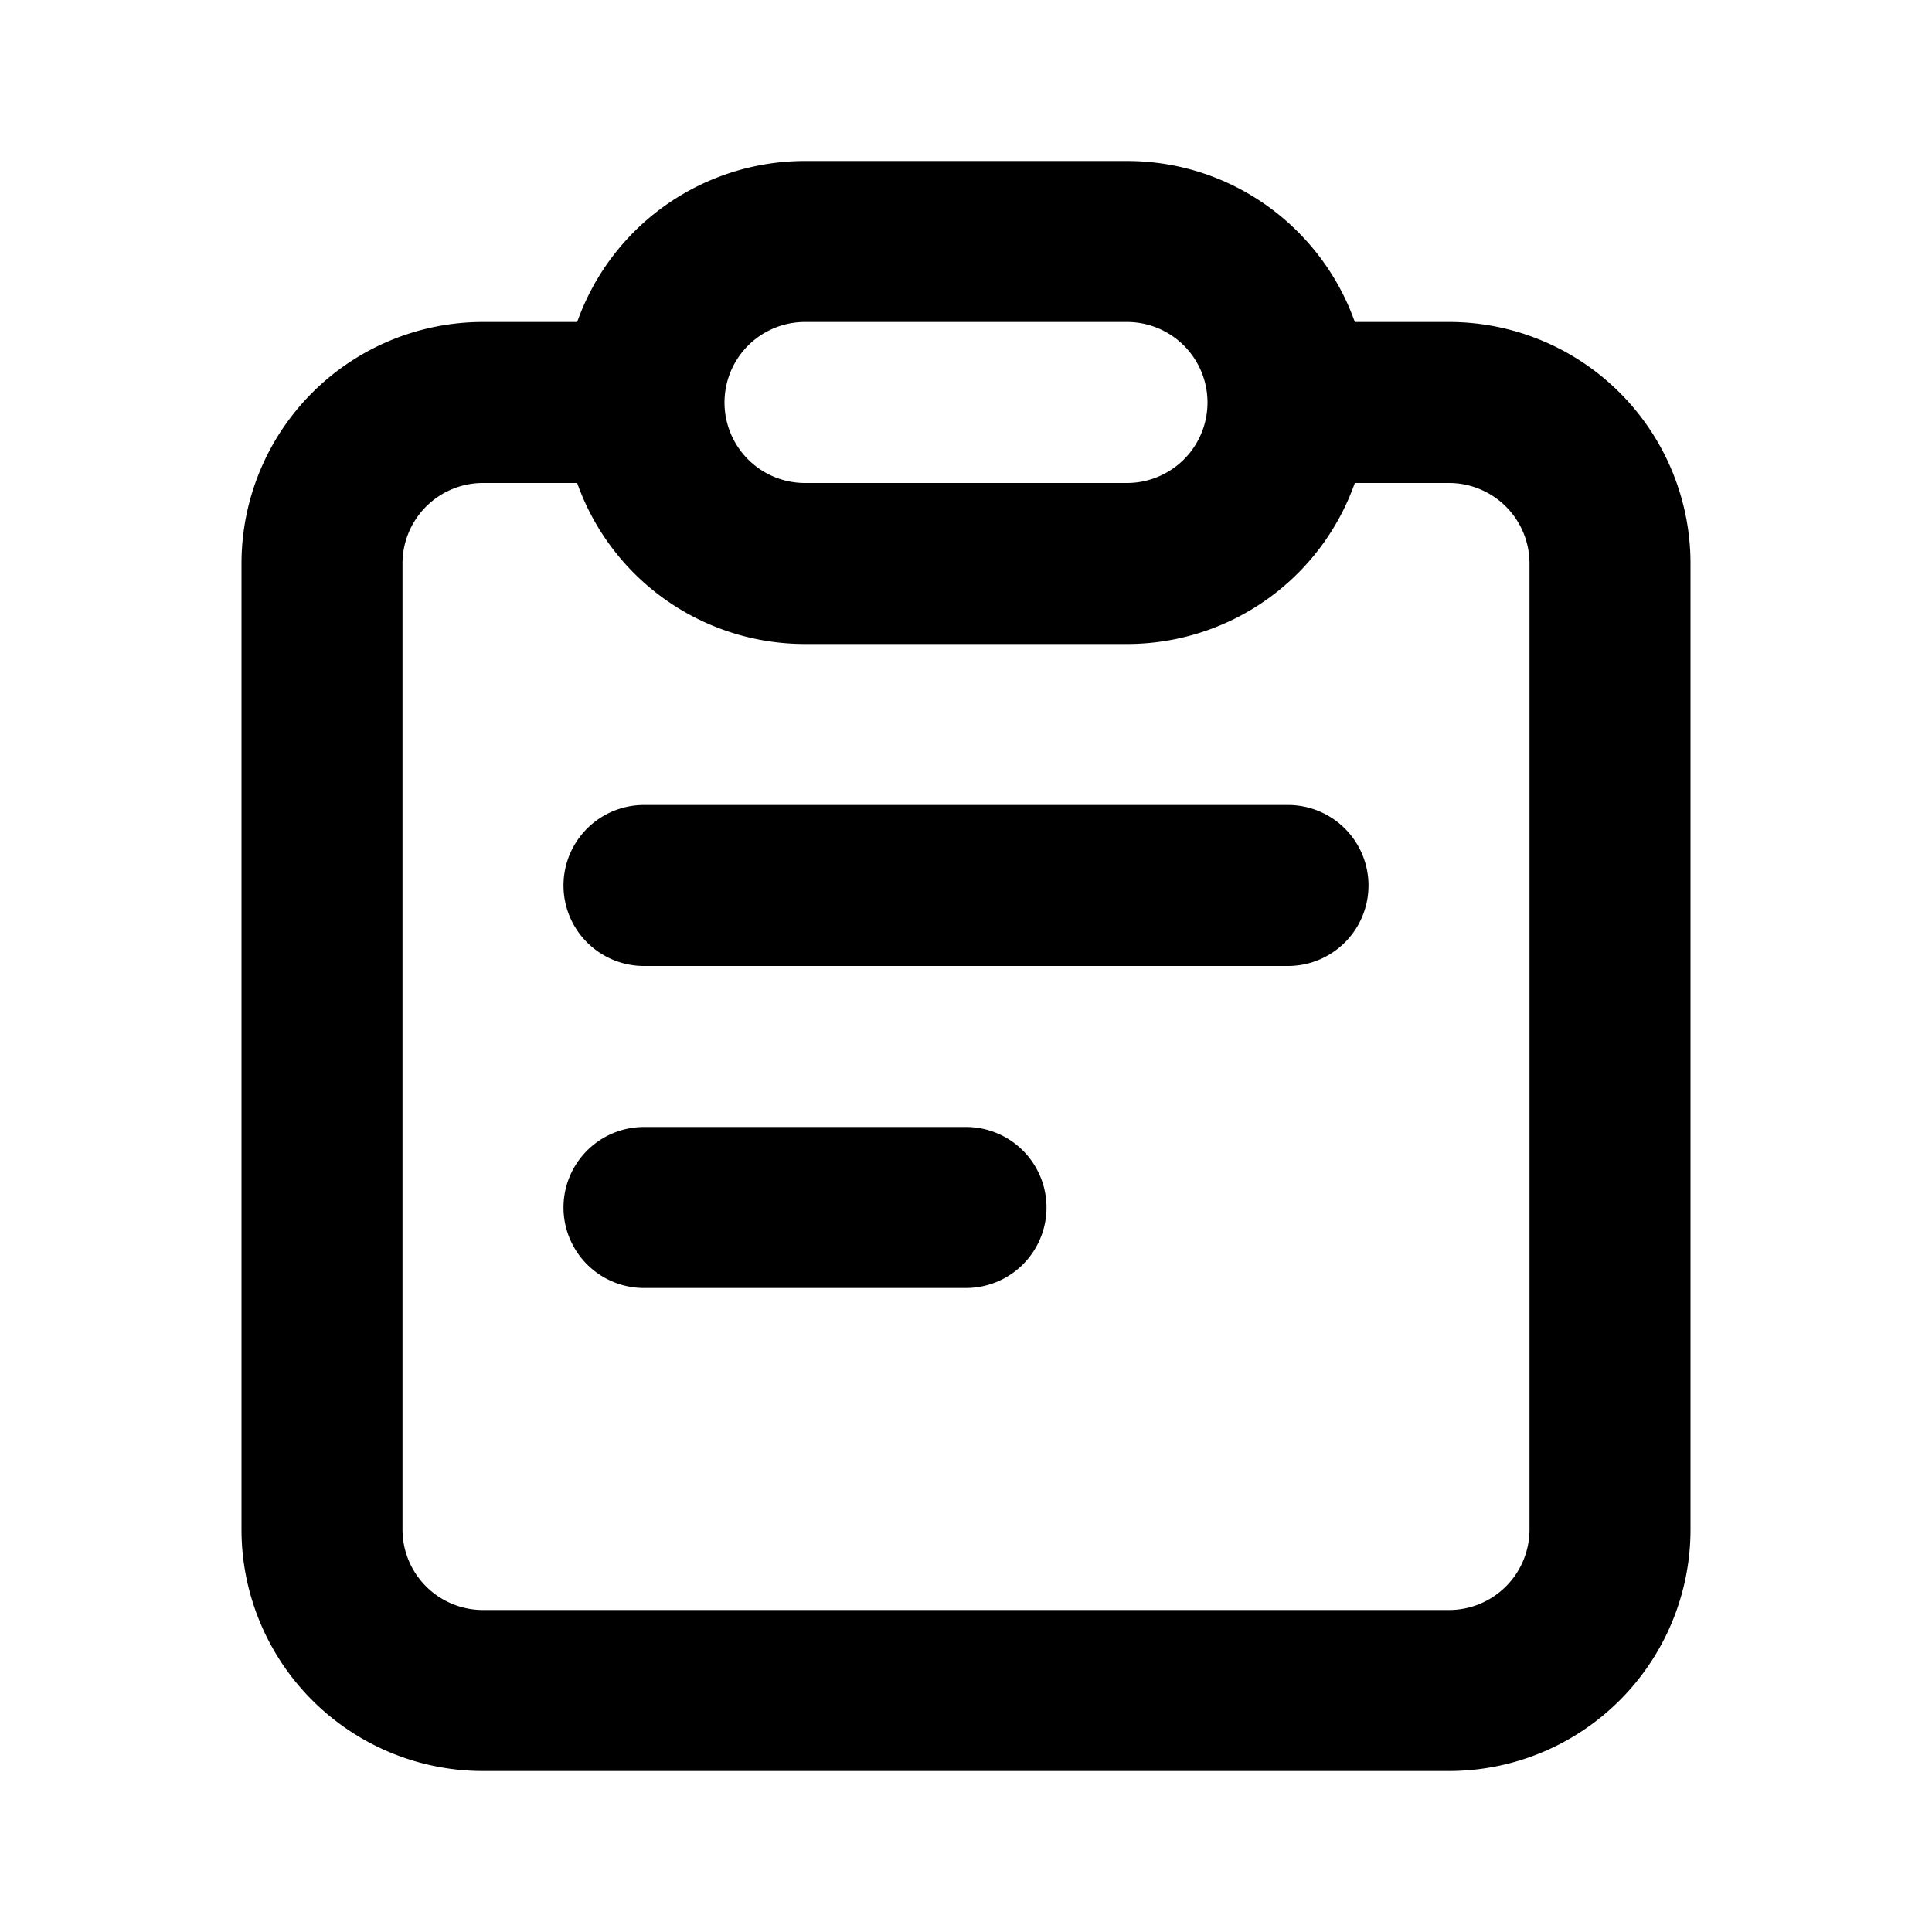 <svg xmlns="http://www.w3.org/2000/svg" xmlns:xlink="http://www.w3.org/1999/xlink" aria-hidden="true" role="img" class="iconify iconify--majesticons" width="1em" height="1em" preserveAspectRatio="xMidYMid meet" viewBox="0 0 24 24"><g fill="currentColor"><path d="M10 4a1 1 0 0 0 0 2h4a1 1 0 1 0 0-2h-4zM7.17 4A3.001 3.001 0 0 1 10 2h4c1.306 0 2.418.835 2.83 2H18a3 3 0 0 1 3 3v12a3 3 0 0 1-3 3H6a3 3 0 0 1-3-3V7a3 3 0 0 1 3-3h1.17zm0 2H6a1 1 0 0 0-1 1v12a1 1 0 0 0 1 1h12a1 1 0 0 0 1-1V7a1 1 0 0 0-1-1h-1.17A3.001 3.001 0 0 1 14 8h-4a3.001 3.001 0 0 1-2.83-2zM7 11a1 1 0 0 1 1-1h8a1 1 0 1 1 0 2H8a1 1 0 0 1-1-1zm0 4a1 1 0 0 1 1-1h4a1 1 0 1 1 0 2H8a1 1 0 0 1-1-1z"></path></g></svg>